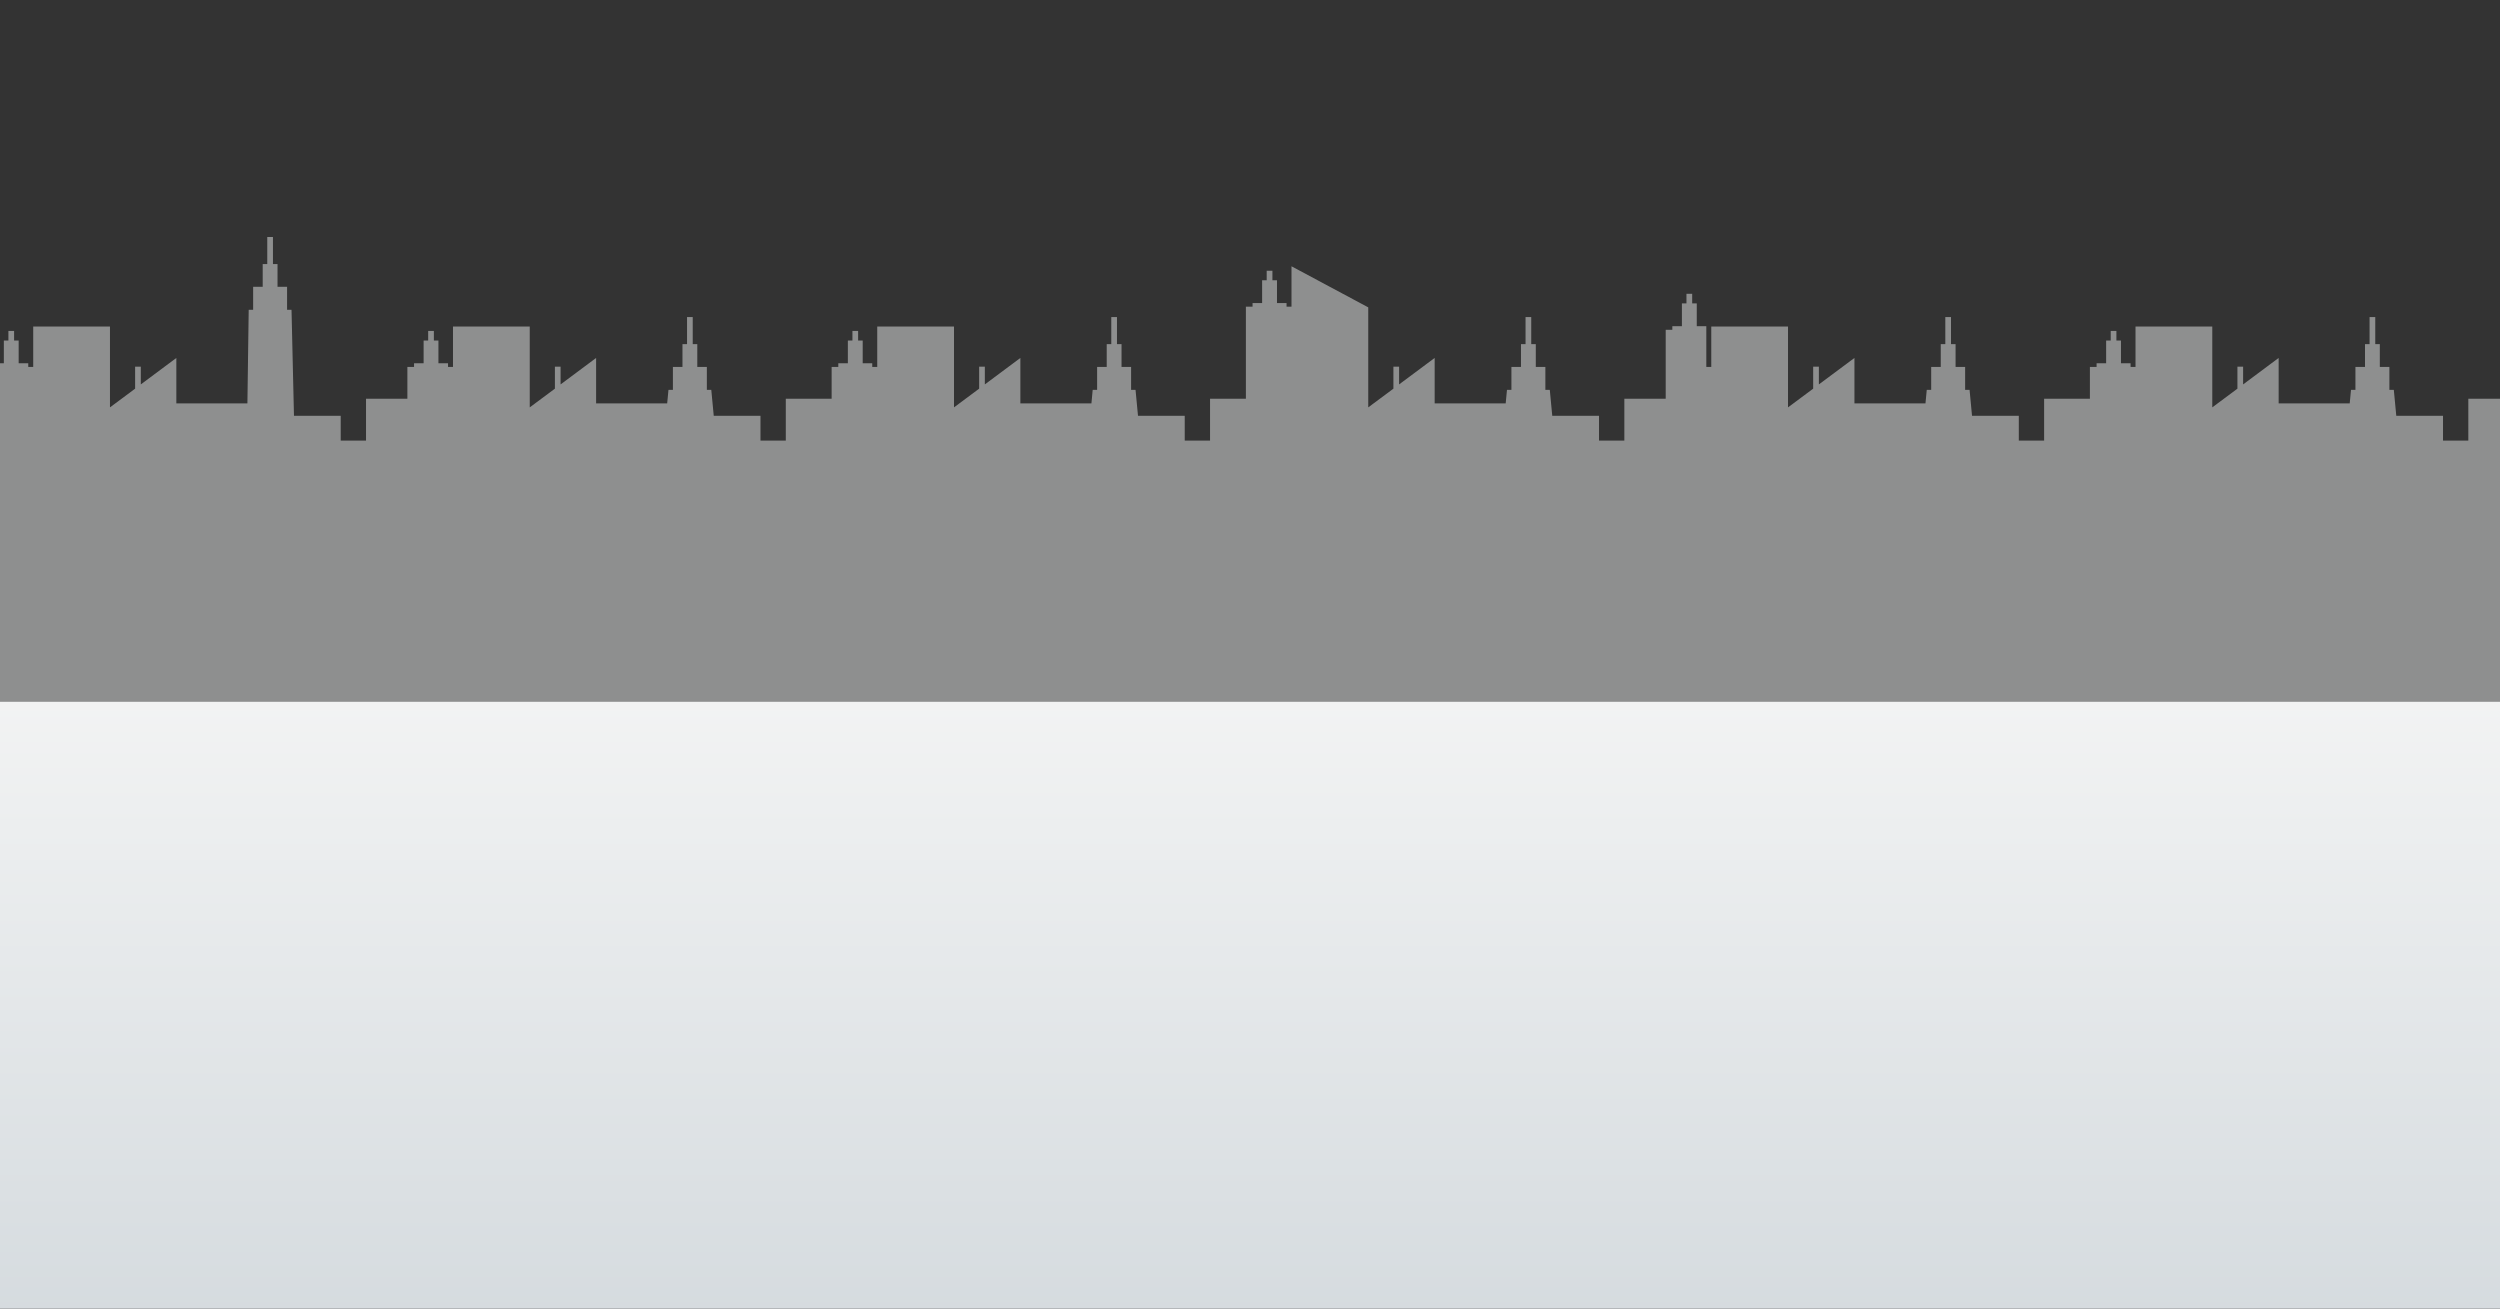 <svg width="1920" height="1005" viewBox="0 0 1920 1005" fill="none" xmlns="http://www.w3.org/2000/svg">
<rect x="0" y="0" width="1920" height="1005" fill="#333333" stroke="none"/>
<path opacity="0.5" d="M1932 567V306.243H1895.68V338.391H1876.23V319.32H1840.34L1838.45 299.442H1835.05V281.808H1827.7V264.315H1824.2V243.526H1819.83V264.315H1816.32V281.808H1808.98V299.442H1805.57L1804.58 309.819H1750V274.902L1722.71 295.235V281.598H1718.34V298.496L1699.03 312.869V250.783H1640.08V281.808H1636.28V279.004H1628.9V261.51H1625.39V254.148H1621.03V261.51H1617.52V279.004H1610.18V281.808H1605.05V306.243H1569.89V338.391H1550.44V319.32H1514.51L1512.63 299.442H1509.22V281.808H1501.88V264.315H1498.37V243.526H1494.01V264.315H1490.5V281.808H1483.16V299.442H1479.75L1478.76 309.819H1424.21V274.902L1396.89 295.235V281.598H1392.52V298.496L1373.2 312.869V250.783H1314.26V281.808H1310.45V250.502H1303.11V233.008H1299.6V225.646H1295.2V233.008H1291.7V250.502H1284.35V253.307H1279.26V306.243H1247.5V338.391H1228.05V319.32H1192.13L1190.24 299.442H1186.84V281.808H1179.49V264.315H1175.99V243.526H1171.62V264.315H1168.11V281.808H1160.77V299.442H1157.36L1156.37 309.819H1101.82V274.902L1074.5 295.235V281.598H1070.14V298.496L1050.82 312.869V236.058L991.871 204.507V235.533H988.067V232.763H980.724V215.269H977.217V207.907H972.818V215.269H969.312V232.763H961.968V235.533H956.841V306.243H929.32V338.391H909.869V319.32H873.979L872.093 299.442H868.686V281.808H861.343V264.315H857.837V243.526H853.47V264.315H849.964V281.808H842.587V299.442H839.18L838.221 309.819H783.641V274.902L756.351 295.235V281.598H751.985V298.496L732.667 312.869V250.783H673.721V281.808H669.884V279.004H662.54V261.51H659.034V254.148H654.667V261.51H651.161V279.004H643.818V281.808H638.69V306.243H603.495V338.391H584.044V319.32H548.154L546.269 299.442H542.862V281.808H535.518V264.315H532.012V243.526H527.645V264.315H524.139V281.808H516.796V299.442H513.388L512.396 309.819H457.816V274.902L430.526 295.235V281.598H426.16V298.496L406.842 312.869V250.783H347.896V281.808H344.092V279.004H336.715V261.51H333.209V254.148H328.843V261.51H325.336V279.004H317.993V281.808H312.866V306.243H281.11V338.391H261.66V319.32H225.769L223.884 237.917H220.477V220.283H213.133V202.789H209.627V182H205.261V202.789H201.754V220.283H194.411V237.917H191.004L190.011 309.819H135.432V274.902L108.142 295.235V281.598H103.775V298.496L84.457 312.869V250.783H25.511V281.808H21.707V279.004H14.331V261.51H10.824V254.148H6.458V261.51H2.952V279.004H-4.392V281.808H-9.519V345.963H-12V555.712H2.092V559.498L1932 567Z" fill="#EAECED"/>
<rect y="539" width="1920" height="466" fill="url(#paint0_linear_347_9)"/>
<defs>
<linearGradient id="paint0_linear_347_9" x1="960" y1="521.214" x2="960" y2="1031.68" gradientUnits="userSpaceOnUse">
<stop stop-color="#F3F4F4"/>
<stop offset="0.996" stop-color="#D4DADE"/>
</linearGradient>
</defs>
</svg>
